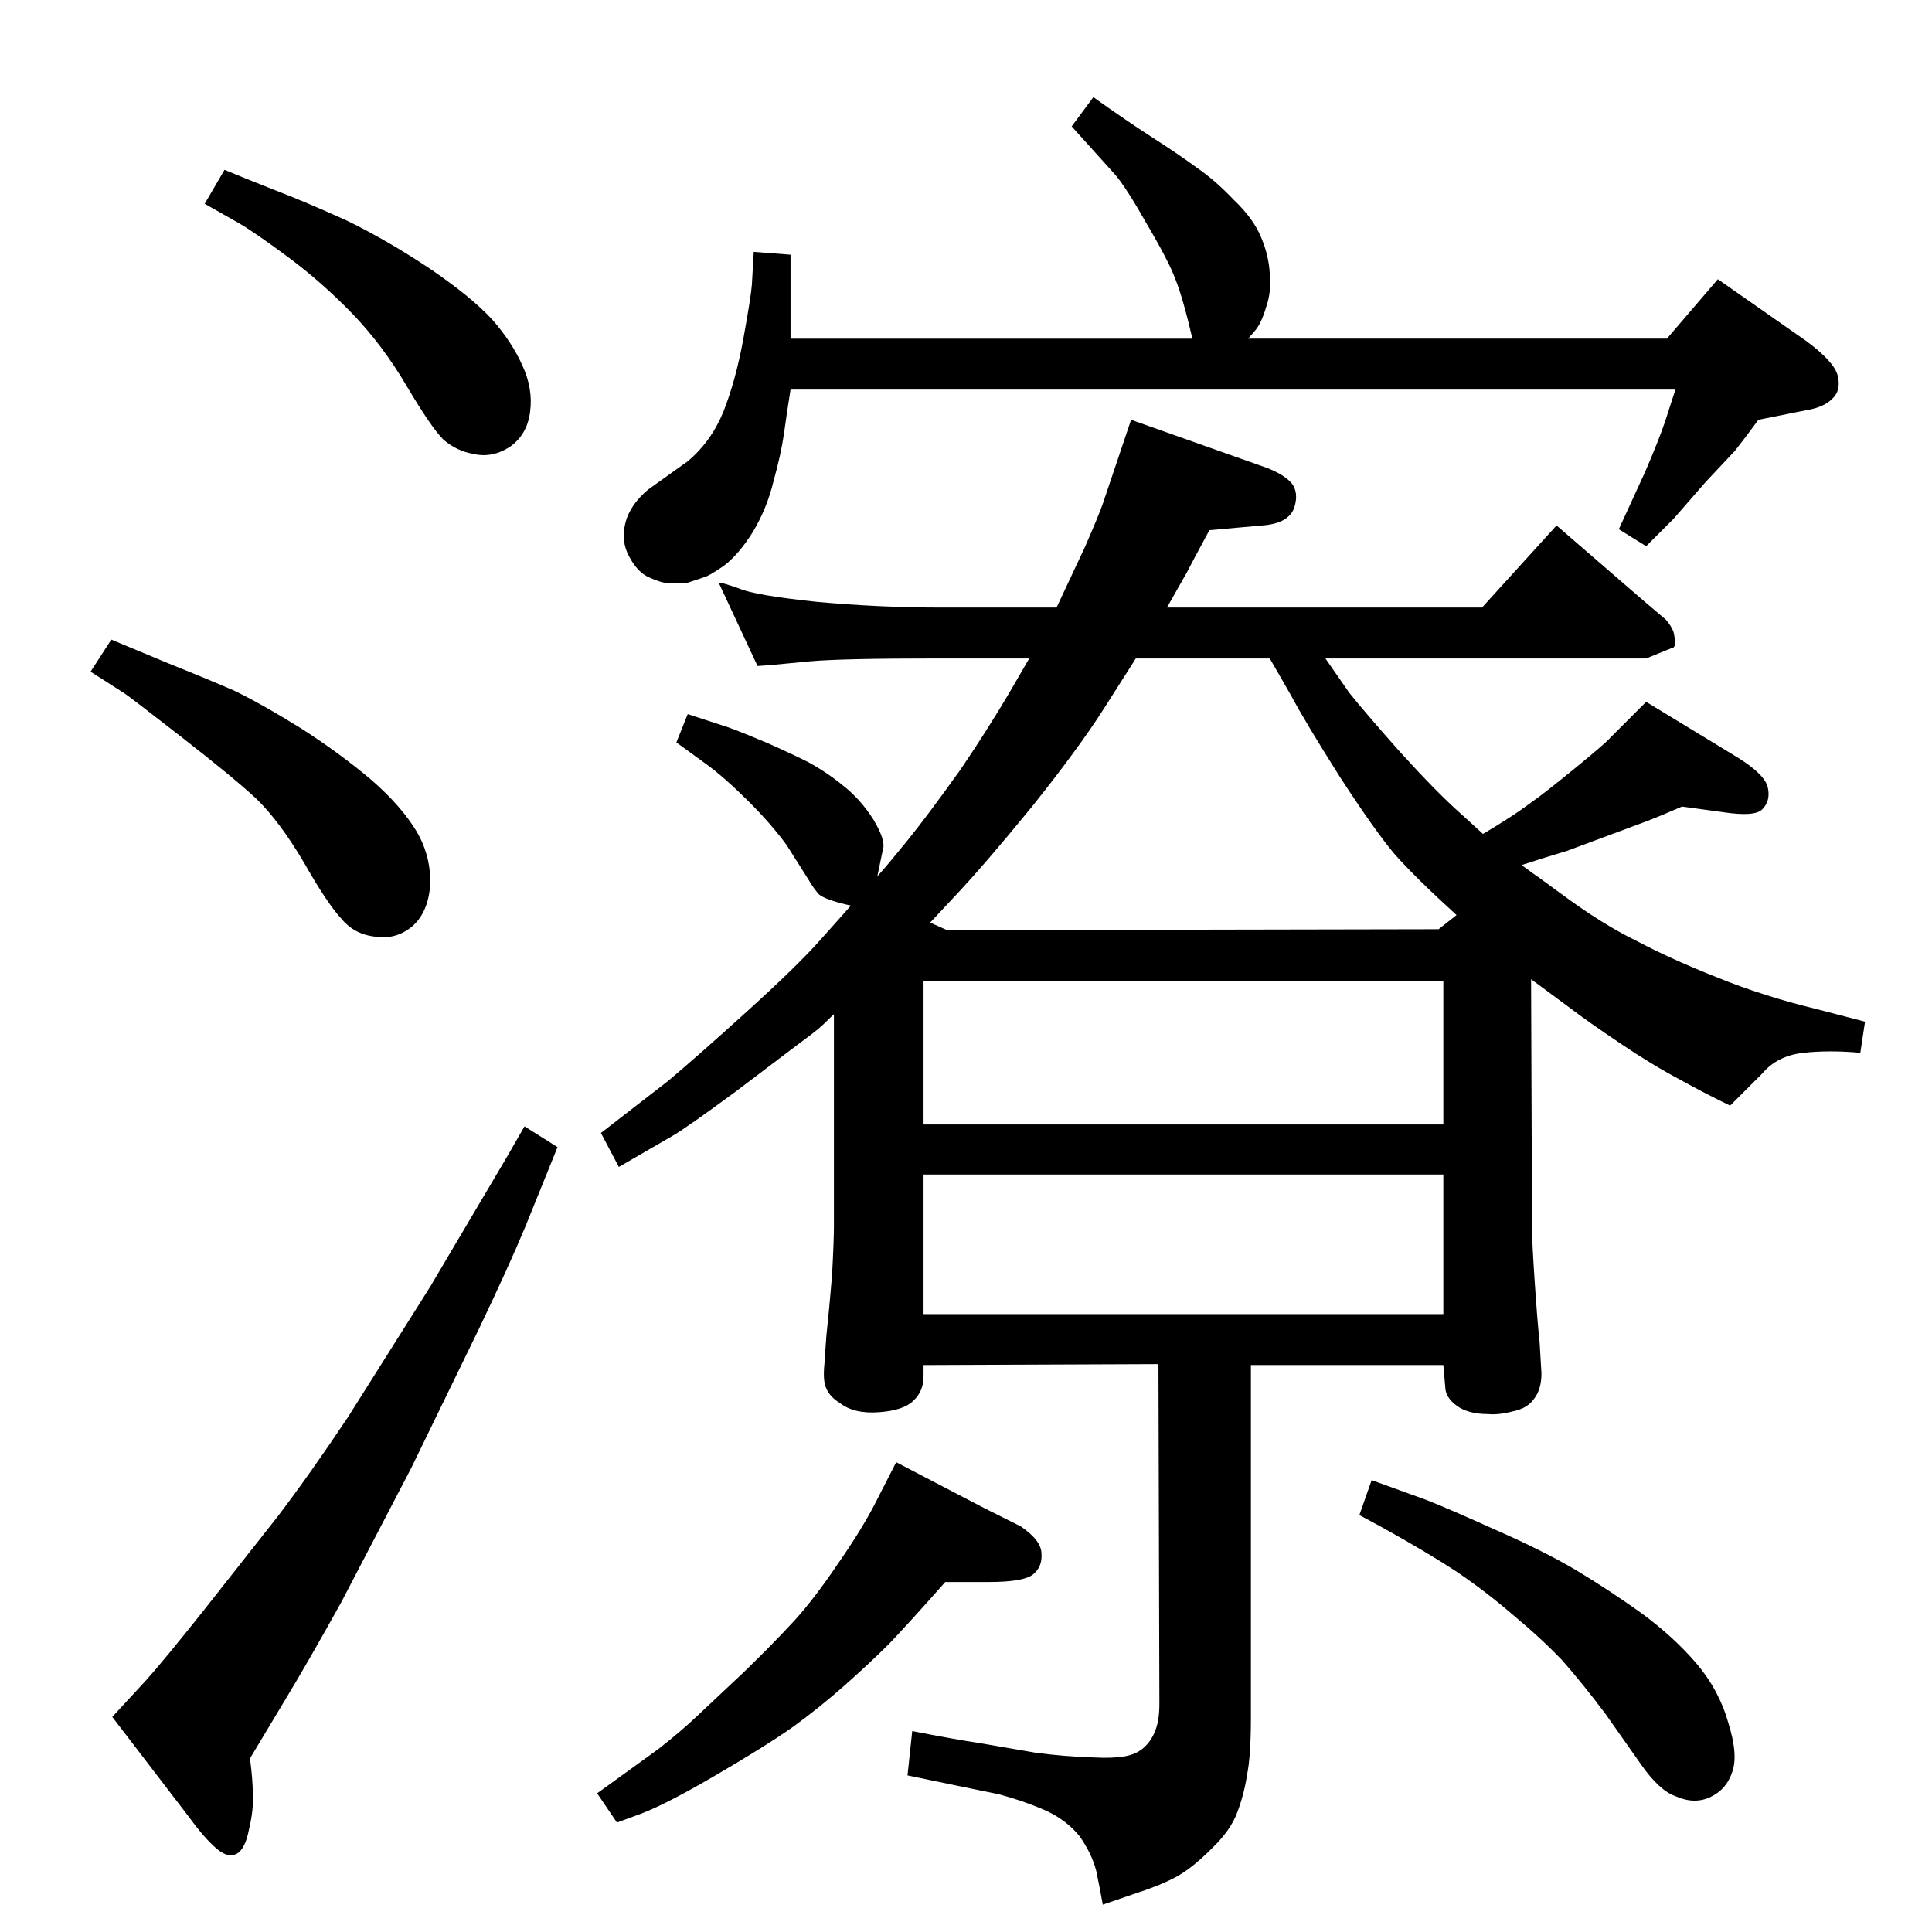 <?xml version="1.0" standalone="no"?>
<!DOCTYPE svg PUBLIC "-//W3C//DTD SVG 1.1//EN" "http://www.w3.org/Graphics/SVG/1.1/DTD/svg11.dtd" >
<svg xmlns="http://www.w3.org/2000/svg" xmlns:xlink="http://www.w3.org/1999/xlink" version="1.1" viewBox="0 0 2048 2048">
  <g transform="matrix(1 0 0 -1 0 2048)">
   <path fill="currentColor"
d="M728 1430h-1q-11 -1 -19 0q-7 0 -20 6q-12 5 -21 22q-9 16 -4 36q5 19 24 35l42 30q25 21 38 53q13 33 21 77t9 57l2 35l39 -3v-89h426q-10 43 -18 63q-7 19 -30 58q-22 39 -34 53l-46 51l23 31q35 -25 63 -43t47 -32q19 -13 39 -34q21 -20 29 -40q8 -19 9 -38
q2 -19 -4 -36q-5 -17 -12 -25l-7 -8h444l54 63l93 -65q30 -22 34 -37q4 -16 -6 -25q-9 -9 -28 -12l-50 -10q-17 -23 -25 -33l-31 -33l-34 -39l-29 -29l-29 18l28 61q15 35 21 53l11 34h-938q-4 -25 -7 -47q-3 -21 -11 -50q-7 -29 -22 -54q-15 -24 -31 -36q-16 -11 -21 -12z
M803 1342l-41 88h2q3 0 20 -6q16 -7 82 -14q67 -6 128 -6h126l30 64q14 32 19 46l30 89l144 -51q18 -7 26 -16q8 -10 3 -26q-6 -17 -34 -19l-56 -5q-20 -37 -24 -45l-21 -37h334l79 87l89 -77l27 -23q6 -7 8 -13q4 -17 -2 -17l-27 -11h-340l25 -36q15 -19 54 -63
q40 -44 65 -66l23 -21q12 7 26 16t26 18q13 9 46 36t37 32l38 38l97 -59q29 -18 32 -32t-6 -23q-8 -8 -41 -3l-44 6q-23 -10 -36 -15l-43 -16l-43 -16q-13 -4 -23 -7l-25 -8q12 -9 18 -13l26 -19q42 -31 79 -49q36 -19 84 -38q49 -20 107 -34l50 -13l-5 -33q-33 3 -60 0
q-28 -3 -44 -22l-34 -34q-25 12 -54 28q-30 16 -64 39t-47 33l-46 34l1 -264q0 -15 3 -59t5 -61l2 -34q0 -17 -8 -27q-7 -10 -22 -13q-15 -4 -26 -3q-22 0 -34 9t-12 20l-2 23h-204v-374q0 -40 -4 -60q-3 -20 -10 -39q-7 -20 -28 -40q-21 -21 -38 -30t-42 -17l-35 -12
q-3 17 -7 36q-5 19 -18 37q-14 17 -36 27q-23 10 -49 17l-44 9l-53 11l5 47q46 -9 73 -13l58 -10q30 -4 62 -5q18 -1 31 1t21 9t12 17q5 11 5 30l-1 360l-249 -1v-12q0 -16 -11 -26q-10 -10 -36 -12q-27 -2 -42 10q-10 6 -14 15q-4 8 -2 27q0 2 2 29q3 28 6 64q2 37 2 53
v224q-11 -11 -17 -16t-21 -16l-66 -50q-53 -39 -67 -47l-57 -33l-19 36l71 55q31 26 84 74t77 75l33 37q-27 6 -34 12q-6 7 -10 14l-24 38q-16 22 -40 46q-25 25 -44 39l-33 24l12 30l43 -14q14 -5 40 -16q25 -11 45 -21q20 -11 37 -25q18 -14 32 -36q13 -22 10 -31l-6 -29
q10 11 31.5 37.5t56.5 75.5q34 50 62 99l11 19h-97q-101 0 -135 -3l-42 -4zM1204 1350l-35 -55q-27 -42 -75 -102q-49 -60 -79 -92l-29 -31l18 -8l521 1l19 15q-44 40 -66 65q-21 25 -58 82q-36 57 -51 85l-12 21l-11 19h-142zM1530 856v152h-551v-152h551zM1530 655v148
h-551v-148h551zM238 1868q19 -8 52 -21q34 -13 78 -33q43 -21 88 -51q44 -30 66 -54q21 -24 32 -49q11 -24 8 -48q-3 -25 -22 -38q-19 -12 -39 -7q-17 3 -31 15q-13 13 -39 57t-58 77t-67 59t-52 36l-37 21zM118 1370l60 -25q40 -16 70 -29q29 -14 71 -40q42 -27 75 -55
q32 -28 48 -55q15 -26 14 -56q-2 -29 -19 -44q-17 -14 -38 -11q-23 2 -37 19q-15 16 -40 60q-26 44 -51 68q-25 23 -79 65t-60 46l-36 23zM556 854l35 -22l-34 -84q-17 -41 -49 -108l-72 -148l-74 -142q-35 -63 -58 -101l-39 -65q3 -23 3 -38q1 -16 -4 -37q-4 -21 -13 -26
t-21 5q-13 11 -29 33l-82 107l36 39q18 20 61 74l78 99q35 46 75 106l87 138l81 137zM1454 479l58 -21q23 -9 74 -32q50 -22 84 -42q35 -21 70 -46q34 -25 58 -53t34 -63q11 -35 4 -53q-6 -18 -23 -26t-37 1q-17 6 -36 33l-38 54q-24 32 -46 57q-23 24 -52 48q-29 25 -60 46
q-32 21 -79 47l-24 13zM950 498l94 -49l38 -19q22 -15 22 -29q1 -14 -9 -22t-47 -8h-46q-38 -43 -59 -65q-21 -21 -47 -44q-27 -24 -56 -45q-30 -21 -85 -53t-82 -41l-19 -7l-21 31l65 47q23 18 40 34l50 47q32 31 54 55q21 23 46 60q25 36 39 63z" />
  </g>

</svg>
